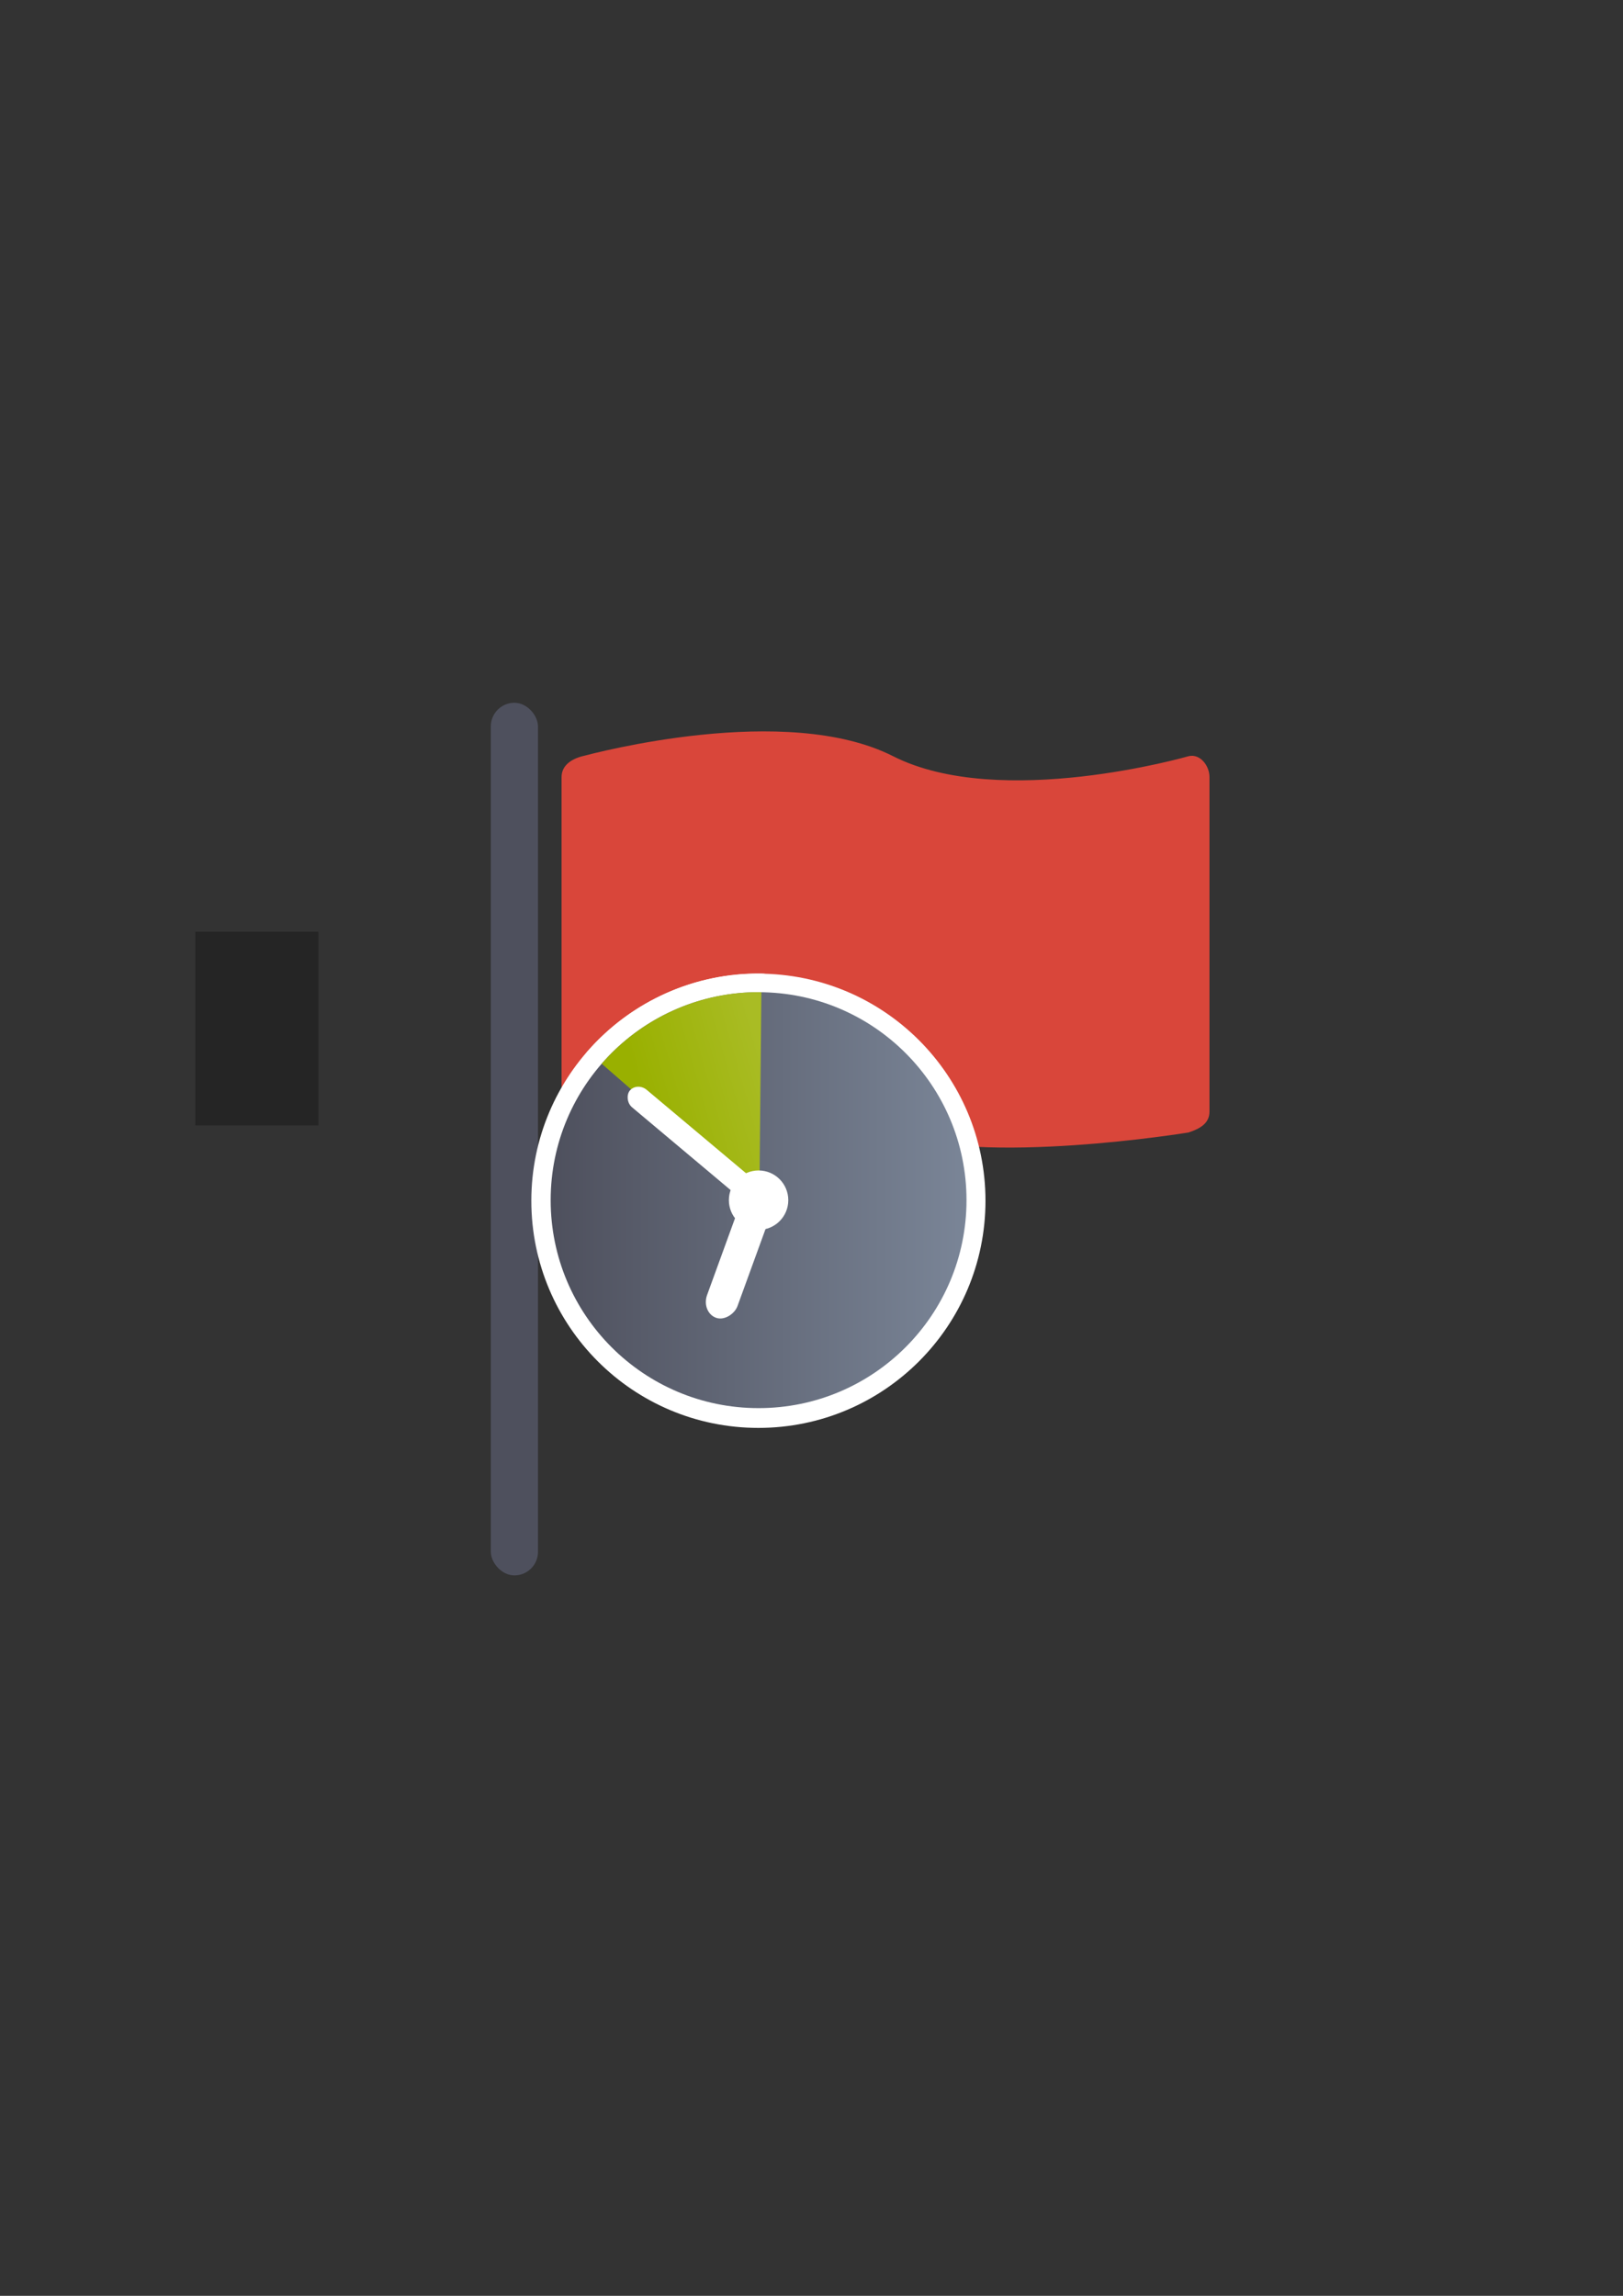 <?xml version="1.0" encoding="UTF-8" standalone="no"?>
<!-- Created with Inkscape (http://www.inkscape.org/) -->
<svg xmlns:dc="http://purl.org/dc/elements/1.1/" xmlns:cc="http://creativecommons.org/ns#" xmlns:rdf="http://www.w3.org/1999/02/22-rdf-syntax-ns#" xmlns:svg="http://www.w3.org/2000/svg" xmlns="http://www.w3.org/2000/svg" xmlns:xlink="http://www.w3.org/1999/xlink" xmlns:sodipodi="http://sodipodi.sourceforge.net/DTD/sodipodi-0.dtd" xmlns:inkscape="http://www.inkscape.org/namespaces/inkscape" width="210mm" height="297mm" viewBox="0 0 744.094 1052.362" id="svg2" version="1.1" inkscape:version="0.91 r13725" inkscape:export-xdpi="4" inkscape:export-ydpi="4">
  <rect x="0" y="0" width="744.094" height="1052.362" fill="#333333" stroke="none"/>
  <defs id="defs4">
    <linearGradient inkscape:collect="always" id="linearGradient4166">
      <stop style="stop-color:#99b000;stop-opacity:1;" offset="0" id="stop4168"/>
      <stop style="stop-color:#a9bc24;stop-opacity:1" offset="1" id="stop4170"/>
    </linearGradient>
    <linearGradient id="linearGradient2224">
      <stop id="stop2226" offset="0" style="stop-color:#7c7c7c;stop-opacity:1;"/>
      <stop id="stop2228" offset="1" style="stop-color:#b8b8b8;stop-opacity:1;"/>
    </linearGradient>
    <linearGradient id="linearGradient15218">
      <stop id="stop15220" offset="0" style="stop-color:#eeeeef;stop-opacity:1;"/>
      <stop id="stop2736" offset="0.599" style="stop-color:#d3d7cf;stop-opacity:1;"/>
      <stop id="stop2738" offset="0.828" style="stop-color:#ffffff;stop-opacity:1;"/>
      <stop id="stop15222" offset="1" style="stop-color:#d3d7cf;stop-opacity:1;"/>
    </linearGradient>
    <pattern y="0" x="0" height="6" width="6" patternUnits="userSpaceOnUse" id="EMFhbasepattern"/>
    <pattern y="0" x="0" height="6" width="6" patternUnits="userSpaceOnUse" id="EMFhbasepattern-5"/>
    <linearGradient inkscape:collect="always" xlink:href="#linearGradient4197" id="linearGradient4203" x1="197.565" y1="523.362" x2="580.435" y2="523.362" gradientUnits="userSpaceOnUse" gradientTransform="matrix(0.498,0,0,0.498,154.086,289.531)"/>
    <linearGradient inkscape:collect="always" id="linearGradient4197">
      <stop style="stop-color:#4e505d;stop-opacity:1;" offset="0" id="stop4199"/>
      <stop style="stop-color:#7a8597;stop-opacity:1" offset="1" id="stop4201"/>
    </linearGradient>
    <linearGradient inkscape:collect="always" xlink:href="#linearGradient4166" id="linearGradient4239" x1="-487.079" y1="-135.36" x2="-551.821" y2="-36.345" gradientUnits="userSpaceOnUse" gradientTransform="matrix(-0.376,-0.327,0.327,-0.376,154.086,289.531)"/>
    <linearGradient inkscape:collect="always" xlink:href="#linearGradient4197" id="linearGradient4391" gradientUnits="userSpaceOnUse" gradientTransform="matrix(0.998,0,0,0.998,0.483,1.078)" x1="197.565" y1="523.362" x2="580.435" y2="523.362"/>
    <linearGradient inkscape:collect="always" xlink:href="#linearGradient4166" id="linearGradient4393" gradientUnits="userSpaceOnUse" gradientTransform="matrix(0.998,0,0,0.998,-1.072,-0.496)" x1="-487.079" y1="-135.36" x2="-551.821" y2="-36.345"/>
  </defs>
  <sodipodi:namedview id="base" pagecolor="#ffffff" bordercolor="#666666" borderopacity="1.0" inkscape:pageopacity="0.0" inkscape:pageshadow="2" inkscape:zoom="0.35355339" inkscape:cx="-850.96163" inkscape:cy="675.81149" inkscape:document-units="px" inkscape:current-layer="layer1" showgrid="false" showguides="true" inkscape:guide-bbox="true" inkscape:window-width="1366" inkscape:window-height="721" inkscape:window-x="-4" inkscape:window-y="-4" inkscape:window-maximized="1">
    <sodipodi:guide position="315.536,730.179" orientation="0,1" id="guide3338"/>
    <sodipodi:guide position="351.25,330.179" orientation="0,1" id="guide3340"/>
    <sodipodi:guide position="189.107,408.839" orientation="1,0" id="guide3344"/>
    <sodipodi:guide position="589.045,468.079" orientation="1,0" id="guide3346"/>
    <inkscape:grid type="xygrid" id="grid3440"/>
    <sodipodi:guide position="0,0" orientation="0,1" id="guide3405"/>
    <sodipodi:guide position="214.125,684.5" orientation="1,0" id="guide3407"/>
    <sodipodi:guide position="0,0" orientation="0,1" id="guide3409"/>
    <sodipodi:guide position="589.045,378.302" orientation="1,0" id="guide3411"/>
    <sodipodi:guide position="564,683.375" orientation="1,0" id="guide3413"/>
  </sodipodi:namedview>
  <g inkscape:label="Ebene 1" inkscape:groupmode="layer" id="layer1">
    <flowRoot xml:space="preserve" id="flowRoot4169" style="font-style:normal;font-weight:normal;font-size:40px;line-height:125%;font-family:sans-serif;letter-spacing:0px;word-spacing:0px;fill:#252525;fill-opacity:1;stroke:none;stroke-width:1px;stroke-linecap:butt;stroke-linejoin:miter;stroke-opacity:1"><flowRegion id="flowRegion4171"><rect id="rect4173" width="56.433" height="88.789" x="89.541" y="427.08"/></flowRegion><flowPara id="flowPara4175"/></flowRoot>    <rect style="fill:none;fill-rule:evenodd;stroke:none;stroke-width:1px;stroke-linecap:butt;stroke-linejoin:miter;stroke-opacity:1" id="rect3336" width="400" height="400" x="189.145" y="322.27" inkscape:export-xdpi="4.9499998" inkscape:export-ydpi="4.9499998"/>
    <rect style="opacity:1;fill:#4e505d;fill-opacity:1;stroke:none;stroke-width:16;stroke-linecap:round;stroke-linejoin:round;stroke-miterlimit:4;stroke-dasharray:none;stroke-opacity:1" id="rect4161" width="21.622" height="400" x="225.029" y="322.14" ry="10.811"/>
    <path style="opacity:1;fill:#d9463a;fill-opacity:1;stroke:none;stroke-width:16;stroke-linecap:round;stroke-linejoin:round;stroke-miterlimit:4;stroke-dasharray:none;stroke-opacity:1" d="m 267.044,346.628 c 5.15,-1.318 93.209,-24.914 142.398,0 49.188,24.914 135.485,0 135.485,0 5.224,-1.27 9.582,4.274 9.582,9.582 l 0,153.314 c 0,5.309 -4.154,7.785 -9.582,9.582 0,0 -94.893,15.582 -136.066,0 -41.174,-15.582 -91.712,-22.29 -141.816,0 -4.85,2.158 -9.582,-4.274 -9.582,-9.582 l 0,-153.314 c 0,-5.309 4.439,-8.267 9.582,-9.582 z" id="rect4163" inkscape:connector-curvature="0" sodipodi:nodetypes="szsssszssss"/>
    <g transform="matrix(0.499,0,0,0.499,153.662,289.137)" id="g4176-2" style="stroke:#ffffff;stroke-width:35;stroke-linejoin:round;stroke-miterlimit:4;stroke-dasharray:none">
      <circle r="191.13" cy="523.607" cx="388.864" id="path4188-7" style="opacity:1;fill:url(#linearGradient4391);fill-opacity:1;stroke:#ffffff;stroke-width:35;stroke-linecap:round;stroke-linejoin:round;stroke-miterlimit:4;stroke-dasharray:none;stroke-opacity:1"/>
      <path sodipodi:nodetypes="cccc" inkscape:connector-curvature="0" id="path4207-3" d="m -445.883,-139.968 c 0,56.248 -24.719,109.839 -67.644,145.914 L -637.958,-139.968 Z" style="opacity:1;fill:url(#linearGradient4393);fill-opacity:1;stroke:#ffffff;stroke-width:35;stroke-linecap:round;stroke-linejoin:round;stroke-miterlimit:4;stroke-dasharray:none;stroke-opacity:1" transform="matrix(-0.755,-0.656,0.656,-0.755,0,0)"/>
      <circle r="27.304" cy="523.607" cx="388.864" id="path4190-9" style="opacity:1;fill:#ffffff;fill-opacity:1;stroke:#ffffff;stroke-width:35;stroke-linecap:round;stroke-linejoin:round;stroke-miterlimit:4;stroke-dasharray:none;stroke-opacity:1"/>
      <rect rx="18.88" transform="matrix(0.766,0.643,-0.643,0.766,0,0)" ry="15.745" y="135.601" x="481.106" height="31.49" width="150.549" id="rect4192-9" style="opacity:1;fill:#ffffff;fill-opacity:1;stroke:#ffffff;stroke-width:35;stroke-linecap:round;stroke-linejoin:round;stroke-miterlimit:4;stroke-dasharray:none;stroke-opacity:1"/>
      <rect transform="matrix(-0.94,-0.342,-0.342,0.94,0,0)" rx="14.868" ry="16.841" y="358.684" x="-559.162" height="115.171" width="29.736" id="rect4194-8" style="opacity:1;fill:#ffffff;fill-opacity:1;stroke:#ffffff;stroke-width:35;stroke-linecap:round;stroke-linejoin:round;stroke-miterlimit:4;stroke-dasharray:none;stroke-opacity:1"/>
      <circle r="10.922" cy="354.317" cx="389.645" id="path4190-0-5" style="opacity:1;fill:#ffffff;fill-opacity:1;stroke:#ffffff;stroke-width:35;stroke-linecap:round;stroke-linejoin:round;stroke-miterlimit:4;stroke-dasharray:none;stroke-opacity:1"/>
      <circle r="10.922" cy="523.607" cx="558.15" id="path4190-0-3-1" style="opacity:1;fill:#ffffff;fill-opacity:1;stroke:#ffffff;stroke-width:35;stroke-linecap:round;stroke-linejoin:round;stroke-miterlimit:4;stroke-dasharray:none;stroke-opacity:1"/>
      <circle r="10.922" cy="525.654" cx="216.847" id="path4190-0-6-2-6" style="opacity:1;fill:#ffffff;fill-opacity:1;stroke:#ffffff;stroke-width:35;stroke-linecap:round;stroke-linejoin:round;stroke-miterlimit:4;stroke-dasharray:none;stroke-opacity:1"/>
      <circle r="10.922" cy="693.927" cx="391.263" id="path4190-0-34-2" style="opacity:1;fill:#ffffff;fill-opacity:1;stroke:#ffffff;stroke-width:35;stroke-linecap:round;stroke-linejoin:round;stroke-miterlimit:4;stroke-dasharray:none;stroke-opacity:1"/>
    </g>
    <circle style="opacity:1;fill:url(#linearGradient4203);fill-opacity:1;stroke:none;stroke-width:16;stroke-linecap:round;stroke-linejoin:round;stroke-miterlimit:4;stroke-dasharray:none;stroke-opacity:1" id="path4188" cx="347.787" cy="550.137" r="95.324"/>
    <path style="opacity:1;fill:url(#linearGradient4239);fill-opacity:1;stroke:none;stroke-width:15;stroke-linecap:round;stroke-linejoin:round;stroke-miterlimit:4;stroke-dasharray:none;stroke-opacity:1" d="m 275.85,487.59 c 18.408,-21.169 45.249,-33.249 73.21,-32.779 l -0.921,95.637 z" id="path4207" inkscape:connector-curvature="0" sodipodi:nodetypes="cccc"/>
    <circle style="opacity:1;fill:#ffffff;fill-opacity:1;stroke:none;stroke-width:16;stroke-linecap:round;stroke-linejoin:round;stroke-miterlimit:4;stroke-dasharray:none;stroke-opacity:1" id="path4190" cx="347.787" cy="550.137" r="13.618"/>
    <rect style="opacity:1;fill:#ffffff;fill-opacity:1;stroke:none;stroke-width:16;stroke-linecap:round;stroke-linejoin:round;stroke-miterlimit:4;stroke-dasharray:none;stroke-opacity:1" id="rect4192" width="75.899" height="10.453" x="542.511" y="191.982" ry="5.226" transform="matrix(0.766,0.643,-0.643,0.766,0,0)" rx="5.733"/>
    <rect style="opacity:1;fill:#ffffff;fill-opacity:1;stroke:none;stroke-width:16;stroke-linecap:round;stroke-linejoin:round;stroke-miterlimit:4;stroke-dasharray:none;stroke-opacity:1" id="rect4194" width="14.83" height="57.441" x="-522.286" y="397.837" ry="8.399" rx="7.415" transform="matrix(-0.94,-0.342,-0.342,0.94,0,0)"/>
  </g>
</svg>
